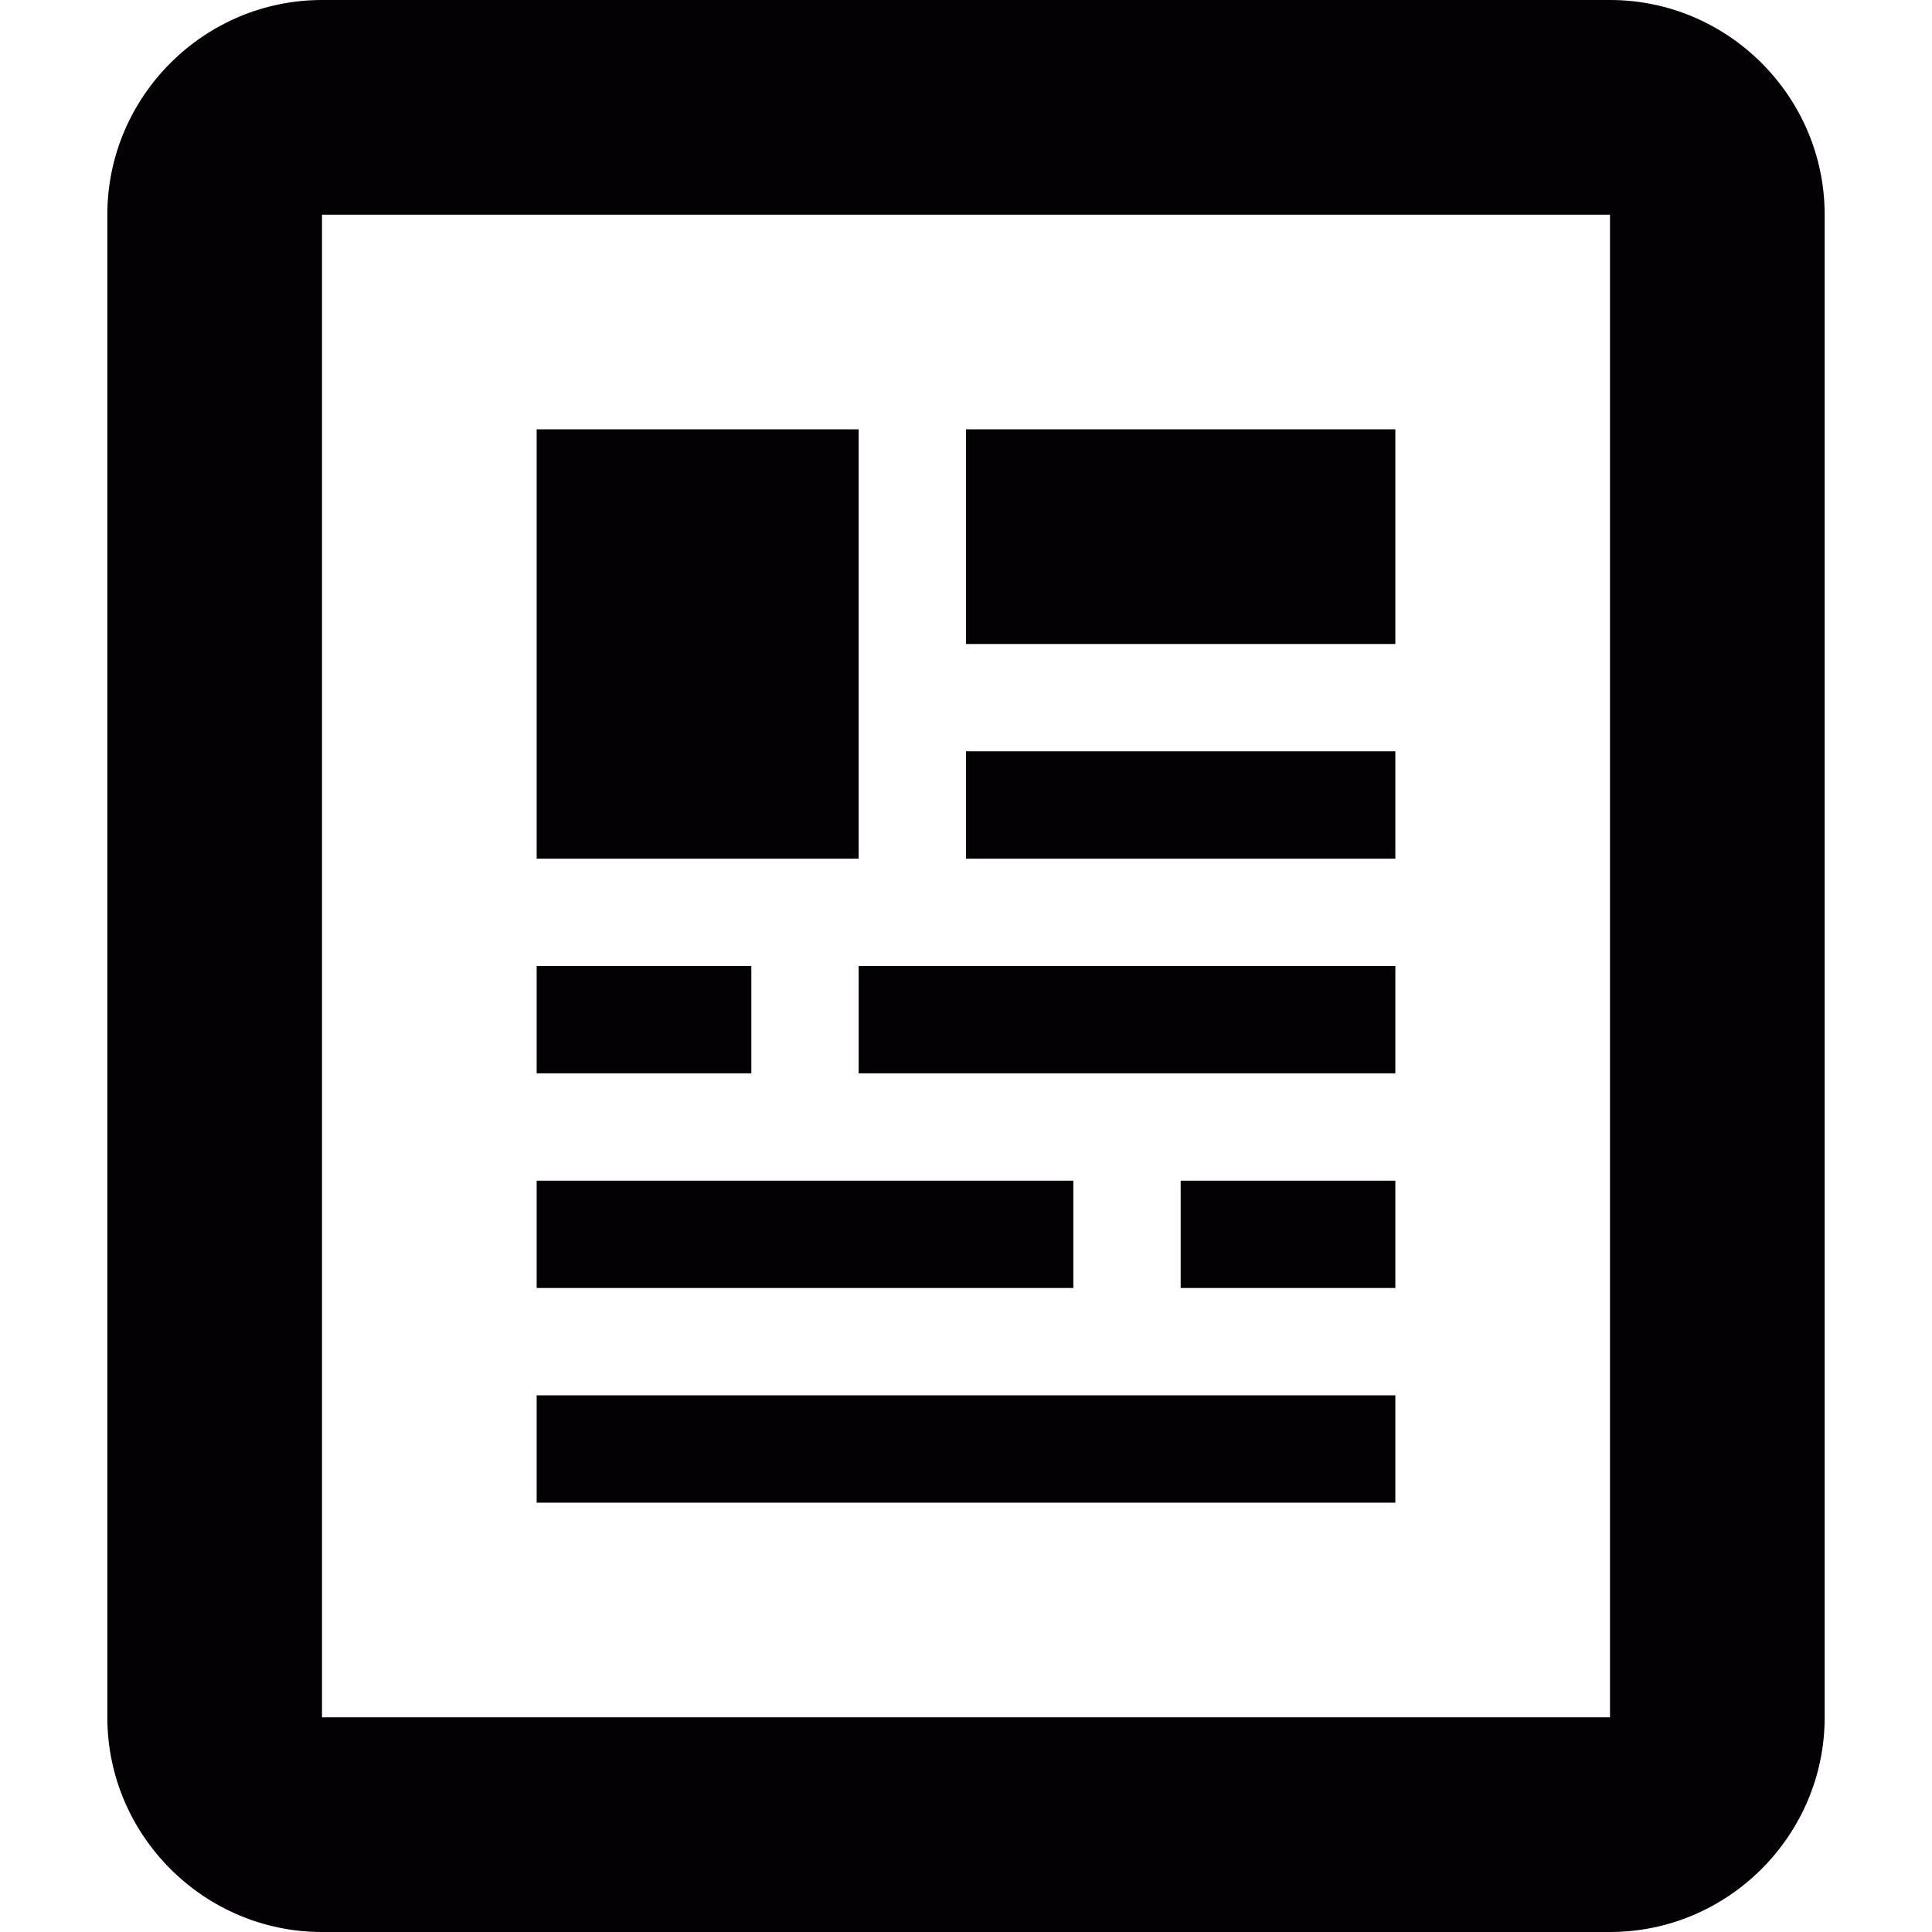 <?xml version="1.0" encoding="iso-8859-1"?>
<!-- Generator: Adobe Illustrator 18.1.1, SVG Export Plug-In . SVG Version: 6.00 Build 0)  -->
<svg version="1.1" id="Capa_1" xmlns="http://www.w3.org/2000/svg" xmlns:xlink="http://www.w3.org/1999/xlink" x="0px" y="0px"
	 viewBox="0 0 90 90" style="enable-background:new 0 0 90 90;" xml:space="preserve">
<g>
	<path style="fill:#030104;" d="M75,0H15C9.5,0,5,4.5,5,10v70c0,5.5,4.5,10,10,10h60c5.5,0,10-4.5,10-10V10C85,4.5,80.5,0,75,0z
		 M75,80H15V10h60V80z M50,55H25v5h25V55z M65,35H45v5h20V35z M45,30h20V20H45V30z M40,20H25v20h15V20z M35,45H25v5h10V45z M40,50
		h25v-5H40V50z M65,65H25v5h40V65z M55,60h10v-5H55V60z"/>
</g>
<g>
</g>
<g>
</g>
<g>
</g>
<g>
</g>
<g>
</g>
<g>
</g>
<g>
</g>
<g>
</g>
<g>
</g>
<g>
</g>
<g>
</g>
<g>
</g>
<g>
</g>
<g>
</g>
<g>
</g>
</svg>

